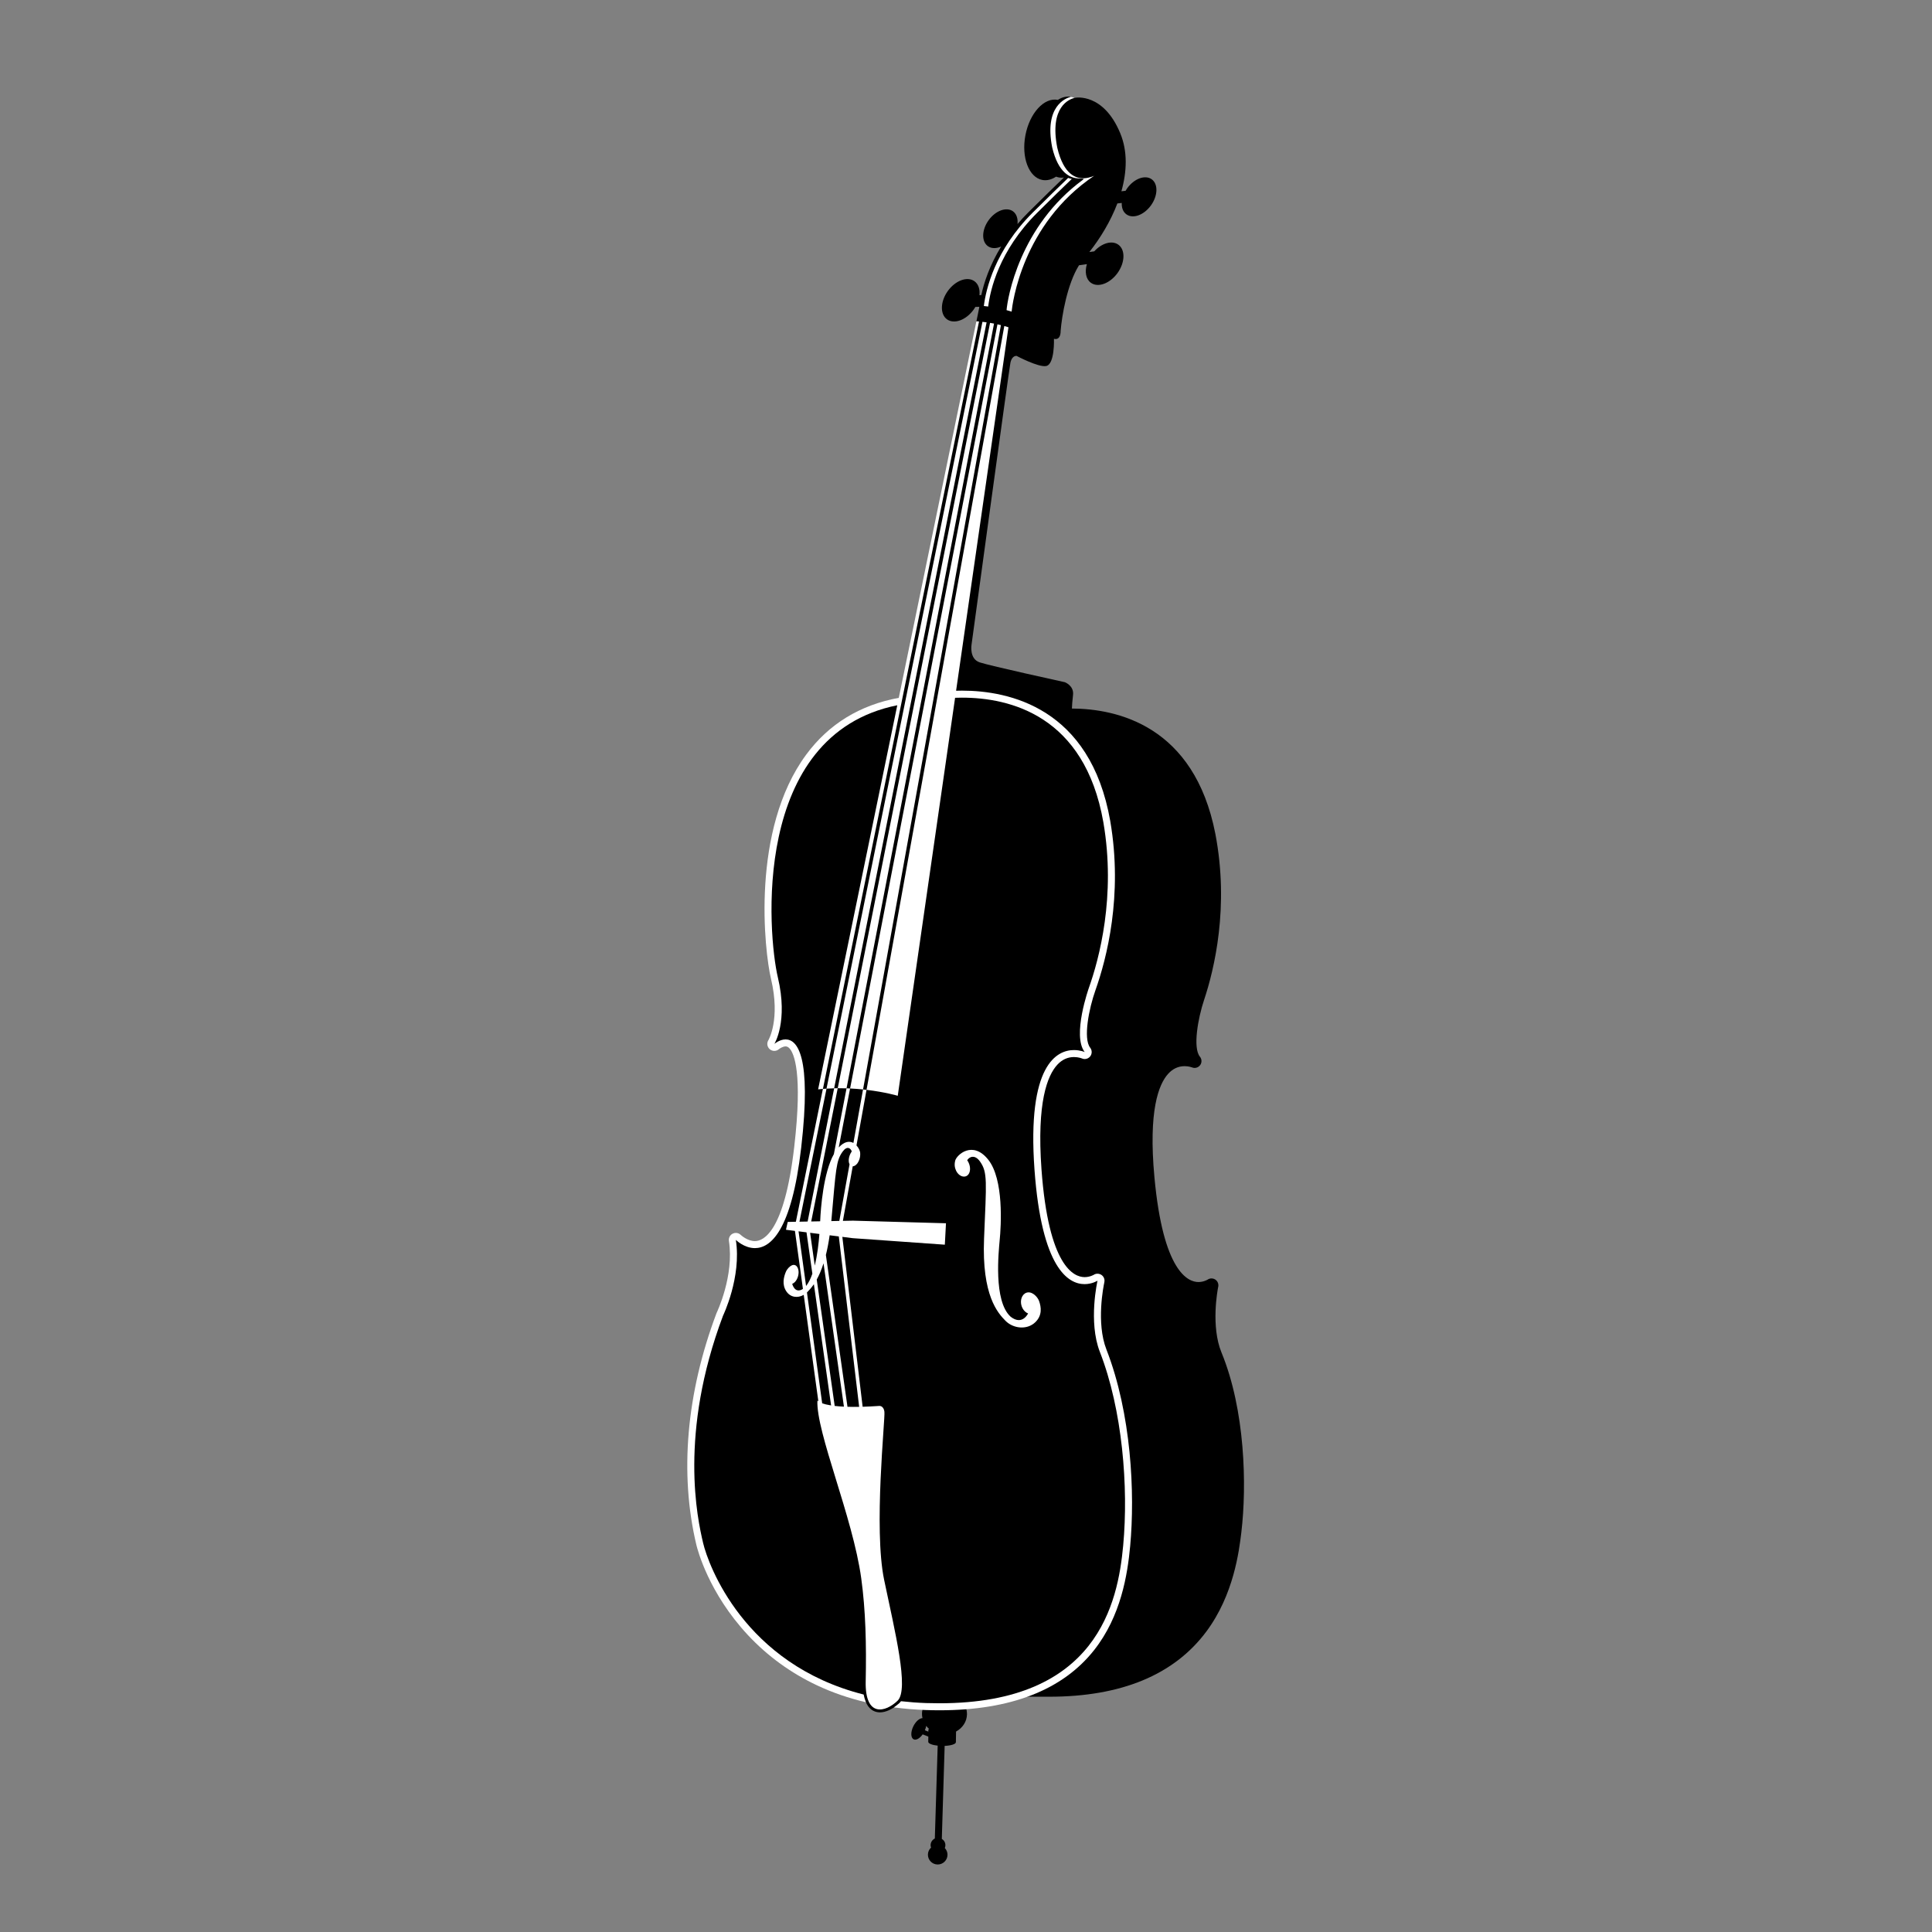 <?xml version="1.0" encoding="utf-8"?>
<!-- Generator: Adobe Illustrator 15.0.0, SVG Export Plug-In . SVG Version: 6.00 Build 0)  -->
<!DOCTYPE svg PUBLIC "-//W3C//DTD SVG 1.1//EN" "http://www.w3.org/Graphics/SVG/1.1/DTD/svg11.dtd">
<svg version="1.1" id="Ebene_1" xmlns="http://www.w3.org/2000/svg" xmlns:xlink="http://www.w3.org/1999/xlink" x="0px" y="0px"
	 width="190px" height="190px" viewBox="0 0 190 190" enable-background="new 0 0 190 190" xml:space="preserve">
<rect x="0" y="0" width="190" height="190" fill="#808080" stroke="none"/>
<g id="Orientierungskreise" display="none">
	<g id="Weißer_Kreis_x5F_Violin_9_" display="inline">
		<g>
			<path fill="#4D4D4F" d="M-1122.268,9.917c47.365,0,85.898,38.534,85.898,85.899s-38.534,85.897-85.898,85.897
				c-47.365,0-85.899-38.534-85.899-85.897C-1208.167,48.451-1169.633,9.917-1122.268,9.917 M-1122.268,9.69
				c-47.566,0-86.126,38.559-86.126,86.126c0,47.564,38.56,86.125,86.126,86.125s86.125-38.561,86.125-86.125
				C-1036.143,48.249-1074.702,9.69-1122.268,9.69L-1122.268,9.69z"/>
		</g>
	</g>
	<g id="Weißer_Kreis_x5F_Violin_10_" display="inline">
		<g>
			<path fill="#4D4D4F" d="M-1122.268,12.492c45.944,0,83.322,37.378,83.322,83.322s-37.378,83.322-83.322,83.322
				c-45.945,0-83.323-37.378-83.323-83.322C-1205.591,49.871-1168.212,12.492-1122.268,12.492 M-1122.268,12.272
				c-46.139,0-83.543,37.402-83.543,83.542c0,46.14,37.404,83.543,83.543,83.543c46.139,0,83.542-37.403,83.542-83.543
				S-1076.128,12.272-1122.268,12.272L-1122.268,12.272z"/>
		</g>
	</g>
	<g id="Weißer_Kreis_x5F_Violin_2_" display="inline">
		<g>
			<path fill="#4D4D4F" d="M-1122.268,232.007c47.365,0,85.898,38.534,85.898,85.899s-38.534,85.898-85.898,85.898
				c-47.365,0-85.899-38.535-85.899-85.898C-1208.167,270.542-1169.633,232.007-1122.268,232.007 M-1122.268,231.781
				c-47.566,0-86.126,38.559-86.126,86.125s38.56,86.125,86.126,86.125s86.125-38.559,86.125-86.125
				C-1036.143,270.339-1074.702,231.781-1122.268,231.781L-1122.268,231.781z"/>
		</g>
	</g>
	<g id="Weißer_Kreis_x5F_Violin_1_" display="inline">
		<g>
			<path fill="#4D4D4F" d="M-1122.268,234.583c45.944,0,83.322,37.378,83.322,83.323c0,45.943-37.378,83.322-83.322,83.322
				c-45.945,0-83.323-37.379-83.323-83.322C-1205.591,271.961-1168.212,234.583-1122.268,234.583 M-1122.268,234.363
				c-46.139,0-83.543,37.402-83.543,83.543c0,46.139,37.404,83.541,83.543,83.541c46.139,0,83.542-37.402,83.542-83.541
				C-1038.726,271.766-1076.128,234.363-1122.268,234.363L-1122.268,234.363z"/>
		</g>
	</g>
	<g id="Weißer_Kreis_x5F_Violin_6_" display="inline">
		<g>
			<path fill="#4D4D4F" d="M-1122.268,676.191c47.365,0,85.898,38.535,85.898,85.9c0,47.363-38.534,85.896-85.898,85.896
				c-47.365,0-85.899-38.533-85.899-85.896C-1208.167,714.727-1169.633,676.191-1122.268,676.191 M-1122.268,675.967
				c-47.566,0-86.126,38.559-86.126,86.125c0,47.564,38.56,86.125,86.126,86.125s86.125-38.561,86.125-86.125
				C-1036.143,714.523-1074.702,675.967-1122.268,675.967L-1122.268,675.967z"/>
		</g>
	</g>
	<g id="Weißer_Kreis_x5F_Violin_5_" display="inline">
		<g>
			<path fill="#4D4D4F" d="M-1122.268,678.768c45.944,0,83.322,37.379,83.322,83.324c0,45.943-37.378,83.32-83.322,83.32
				c-45.945,0-83.323-37.377-83.323-83.32C-1205.591,716.146-1168.212,678.768-1122.268,678.768 M-1122.268,678.549
				c-46.139,0-83.543,37.4-83.543,83.543c0,46.139,37.404,83.541,83.543,83.541c46.139,0,83.542-37.402,83.542-83.541
				C-1038.726,715.949-1076.128,678.549-1122.268,678.549L-1122.268,678.549z"/>
		</g>
	</g>
	<g id="Weißer_Kreis_x5F_Violin_8_" display="inline">
		<g>
			<path fill="#4D4D4F" d="M-1122.268,898.285c47.365,0,85.898,38.533,85.898,85.898s-38.534,85.898-85.898,85.898
				c-47.365,0-85.899-38.533-85.899-85.898S-1169.633,898.285-1122.268,898.285 M-1122.268,898.059
				c-47.566,0-86.126,38.559-86.126,86.127c0,47.564,38.56,86.125,86.126,86.125s86.125-38.561,86.125-86.125
				C-1036.143,936.617-1074.702,898.059-1122.268,898.059L-1122.268,898.059z"/>
		</g>
	</g>
	<g id="Weißer_Kreis_x5F_Violin_7_" display="inline">
		<g>
			<path fill="#4D4D4F" d="M-1122.268,900.859c45.944,0,83.322,37.379,83.322,83.324c0,45.943-37.378,83.322-83.322,83.322
				c-45.945,0-83.323-37.379-83.323-83.322C-1205.591,938.238-1168.212,900.859-1122.268,900.859 M-1122.268,900.641
				c-46.139,0-83.543,37.402-83.543,83.543c0,46.139,37.404,83.543,83.543,83.543c46.139,0,83.542-37.404,83.542-83.543
				C-1038.726,938.043-1076.128,900.641-1122.268,900.641L-1122.268,900.641z"/>
		</g>
	</g>
	<g id="Weißer_Kreis_x5F_Violin_4_" display="inline">
		<g>
			<path fill="#4D4D4F" d="M-1122.268,454.102c47.365,0,85.898,38.533,85.898,85.898c0,47.363-38.534,85.898-85.898,85.898
				c-47.365,0-85.899-38.535-85.899-85.898C-1208.167,492.635-1169.633,454.102-1122.268,454.102 M-1122.268,453.873
				c-47.566,0-86.126,38.561-86.126,86.127c0,47.564,38.56,86.125,86.126,86.125s86.125-38.561,86.125-86.125
				C-1036.143,492.434-1074.702,453.873-1122.268,453.873L-1122.268,453.873z"/>
		</g>
	</g>
	<g id="Weißer_Kreis_x5F_Violin_3_" display="inline">
		<g>
			<path fill="#4D4D4F" d="M-1122.267,456.676c45.944,0,83.322,37.379,83.322,83.324c0,45.943-37.378,83.322-83.322,83.322
				c-45.945,0-83.323-37.379-83.323-83.322C-1205.59,494.055-1168.212,456.676-1122.267,456.676 M-1122.267,456.457
				c-46.139,0-83.543,37.402-83.543,83.543c0,46.139,37.404,83.543,83.543,83.543c46.139,0,83.542-37.404,83.542-83.543
				C-1038.725,493.859-1076.128,456.457-1122.267,456.457L-1122.267,456.457z"/>
		</g>
	</g>
</g>
<path d="M120.126,133.01c-1.055-2.561-0.393-6.117-0.326-6.447c0.014-0.051,0.02-0.105,0.02-0.162c0-0.375-0.301-0.674-0.674-0.676
	h-0.002h-0.018h-0.002l0,0c-0.133,0.004-0.256,0.045-0.359,0.117c-0.023,0.014-0.4,0.238-0.91,0.238
	c-1.016,0-3.471-1.006-4.326-10.326c-0.6-6.51,0.408-9.117,1.357-10.158c0.451-0.494,0.994-0.746,1.611-0.746
	c0.42,0,0.723,0.119,0.729,0.121c0.082,0.035,0.17,0.053,0.258,0.053c0.209,0,0.41-0.098,0.541-0.273
	c0.186-0.248,0.176-0.594-0.021-0.832c-0.713-0.873-0.189-3.786,0.408-5.576c1.008-3.021,2.49-9.159,1.109-16.35
	c-2.076-10.644-9.688-12.292-14.105-12.313c0.012-0.283,0.039-0.762,0.109-1.328c0.115-0.918-0.803-1.262-0.803-1.262
	s-7.344-1.606-8.377-1.951c-1.033-0.344-0.803-1.721-0.803-1.721s3.672-26.964,3.824-27.728c0.154-0.765,0.613-0.688,0.613-0.688
	s2.156,1.144,2.906,0.994c0.859-0.173,0.764-2.677,0.764-2.677c0.699,0.181,0.658-0.768,0.658-0.768
	c0.115-1.478,0.646-4.611,1.807-6.464l0.773-0.109c-0.223,0.756-0.096,1.477,0.396,1.831c0.701,0.505,1.873,0.074,2.619-0.959
	c0.744-1.036,0.781-2.284,0.08-2.788c-0.629-0.453-1.633-0.154-2.371,0.656l-0.48,0.067c1.092-1.38,2.094-3.038,2.756-4.779
	l0.43-0.048c-0.02,0.475,0.133,0.887,0.461,1.122c0.646,0.466,1.727,0.069,2.412-0.882c0.686-0.953,0.719-2.104,0.074-2.567
	c-0.646-0.466-1.727-0.069-2.412,0.884c-0.061,0.081-0.113,0.165-0.16,0.25l-0.408,0.045c0.547-1.948,0.619-3.938-0.113-5.705
	c-1.664-4.016-4.42-3.493-4.42-3.493c-0.029,0.005-0.059,0.015-0.088,0.021c-0.201,0.012-0.236-0.012-0.365-0.109l-0.063-0.013
	c-0.412-0.054-0.822,0.064-1.201,0.313l-0.016-0.004c-1.334-0.256-2.756,1.299-3.174,3.475c-0.416,2.175,0.328,4.146,1.664,4.402
	c0.455,0.086,0.918-0.041,1.35-0.326c0.113,0.043,0.23,0.077,0.352,0.093c0.143,0.019,0.281,0.013,0.42-0.008
	c-0.852,0.821-1.99,1.922-3.498,3.425c-0.385,0.383-0.74,0.767-1.066,1.15c0.055-0.527-0.092-0.994-0.447-1.251
	c-0.641-0.462-1.713-0.069-2.395,0.877s-0.715,2.087-0.072,2.549c0.35,0.253,0.83,0.247,1.305,0.038
	c-1.141,1.858-1.689,3.561-1.953,4.777l-0.182,0.004c0.063-0.576-0.1-1.088-0.49-1.369c-0.701-0.504-1.873-0.075-2.619,0.959
	c-0.744,1.035-0.779,2.284-0.08,2.789c0.703,0.504,1.875,0.076,2.621-0.959c0.061-0.086,0.117-0.174,0.17-0.263l0.387-0.009
	c-0.014,0.127-0.016,0.051-0.025,0.146c0,0-0.092,0.46-0.26,1.279c0,0,0.049,0.101,0.045,0.119
	c-1.387,6.802-7.574,37.238-7.598,37.242c-3.709,0.701-6.76,2.541-8.914,5.462c-5.375,7.29-4.047,19.03-3.396,21.774
	c0.98,4.143-0.289,6.257-0.303,6.278c-0.088,0.145-0.059,0.334,0.07,0.443c0.064,0.057,0.145,0.082,0.223,0.082
	c0.08,0,0.16-0.027,0.225-0.082c0.004-0.002,0.424-0.355,0.881-0.355c0.248,0,0.461,0.105,0.652,0.318
	c0.682,0.768,1.328,3.113,0.539,9.947c-0.963,8.326-3.051,9.57-4.209,9.57c-0.912,0-1.623-0.699-1.631-0.709
	c-0.066-0.066-0.154-0.1-0.244-0.1c-0.053,0-0.105,0.012-0.156,0.037c-0.133,0.066-0.207,0.213-0.184,0.359
	c0.551,3.525-1.215,7.217-1.23,7.254l-0.014,0.031c-2.939,7.813-3.619,15.619-1.963,22.574c0.111,0.461,1.184,4.635,4.975,8.703
	c1.904,2.045,4.164,3.689,6.719,4.887c1.41,0.664,2.918,1.189,4.508,1.58c0.113,0.41,0.283,0.736,0.508,0.967
	c0.27,0.275,0.619,0.42,1.012,0.42c0.549,0,1.195-0.293,1.766-0.787c0.822,0.1,1.662,0.166,2.518,0.203
	c-0.094,0.221-0.15,0.457-0.154,0.709c-0.002,0.152,0.016,0.301,0.049,0.443c-0.287,0.004-0.652,0.313-0.891,0.785
	c-0.285,0.566-0.275,1.146,0.02,1.295c0.246,0.125,0.609-0.09,0.889-0.484l0.557,0.219c-0.004,0.223-0.008,0.436-0.008,0.51
	c-0.004,0.172,0.387,0.322,0.928,0.381l-0.281,9.133c-0.244,0.117-0.416,0.365-0.416,0.656c0,0.082,0.018,0.162,0.043,0.236
	c-0.189,0.176-0.307,0.424-0.307,0.699c0,0.533,0.43,0.963,0.963,0.963c0.531,0,0.963-0.43,0.963-0.963
	c0-0.254-0.102-0.484-0.264-0.654c0.035-0.088,0.057-0.184,0.057-0.281c0-0.266-0.141-0.492-0.352-0.621l0.279-9.145
	c0.627-0.027,1.102-0.176,1.105-0.365c0.002-0.148,0.012-0.754,0.016-1.045c0.635-0.346,1.063-0.973,1.074-1.695
	c0.004-0.299-0.064-0.584-0.189-0.84c1.867-0.143,3.578-0.449,5.123-0.92c0.656,0.018,1.326,0.029,2.014,0.029
	c0.201,0,0.408-0.002,0.615-0.002c0.18,0.002,0.354,0.002,0.529,0.002c7.076,0,12.27-2.152,15.438-6.396
	c2.713-3.635,3.23-7.938,3.453-9.775C122.628,146.07,122.452,138.666,120.126,133.01z M91.3,170.131
	c-0.002,0.031-0.002,0.09-0.004,0.162l-0.338-0.133c0.063-0.146,0.104-0.293,0.127-0.43c0.082,0.105,0.172,0.199,0.273,0.287
	C91.321,170.053,91.3,170.09,91.3,170.131z"/>
<g>
	<path fill="#FFFFFF" d="M106.112,17.55c0.572,0.015,0.479,0.055,0.422,0.102c-6.293,4.602-7.449,11.681-7.545,12.848
		c0.164,0.044,0.33,0.093,0.498,0.146c0.072-0.714,1.016-8.586,8.127-13.366c0,0-0.396,0.199-0.916,0.244
		c-0.855,0.074-2.088-0.313-2.723-3.004c-0.797-4.052,1.223-4.776,1.684-4.888c-0.115-0.051-0.236-0.085-0.361-0.108
		c-0.49,0.127-2.621,0.92-1.824,4.965C104.075,17.04,105.265,17.528,106.112,17.55z"/>
	<path fill="#FFFFFF" d="M101.993,20.933c1.461-1.453,2.572-2.531,3.416-3.343c-0.26-0.042-0.357-0.099-0.363-0.093
		c-0.85,0.818-1.982,1.916-3.482,3.408c-3.725,3.707-4.604,7.545-4.809,9.19c0.119,0.013,0.264,0.028,0.428,0.05
		C97.384,28.513,98.251,24.657,101.993,20.933z"/>
	<path fill="#FFFFFF" d="M97.19,114.051c-1.531-1.93-3.107-0.48-3.254,0.094c-0.08,0.307-0.059,0.584,0.018,0.803
		c0.043,0.145,0.129,0.309,0.197,0.391c0.275,0.361,0.676,0.473,0.959,0.279c0.332-0.229,0.385-0.826,0.119-1.336
		c-0.035-0.063-0.072-0.125-0.111-0.182c0.209-0.346,0.754-0.59,1.26,0.127c0.756,1.068,0.629,1.953,0.398,7.572
		c-0.232,5.621,1.365,7.336,2.109,8.094c0.746,0.758,2.102,0.93,2.922,0.146c0.717-0.682,0.584-1.51,0.383-2.08
		c-0.129-0.365-0.459-0.67-0.678-0.77c-0.236-0.133-0.52-0.123-0.727,0.02c-0.398,0.275-0.502,0.92-0.229,1.441
		c0.135,0.258,0.334,0.436,0.549,0.52c0,0-0.564,1.219-1.711,0.324c-1.721-1.537-1.172-6.473-1.086-7.494
		C98.46,120.518,98.724,115.979,97.19,114.051z"/>
	<path fill="#FFFFFF" d="M83.927,112.402c-0.369-0.201-0.869-0.178-1.443,0.441l1.117-5.799c-0.115-0.006-0.23-0.01-0.348-0.016
		l14.504-75.206c-0.137-0.025-0.266-0.049-0.391-0.07l-14.98,75.267c0.297-0.002,0.584,0.004,0.867,0.012l-1.248,6.471
		c-1.029,1.822-1.293,5.332-1.344,6.555c0,0.014-0.002,0.033-0.002,0.049l-0.881,0.018l2.607-13.104
		c-0.117,0.002-0.234,0.004-0.352,0.006l14.992-75.324c-0.148-0.021-0.285-0.038-0.406-0.053l-15.336,75.412
		c-0.119,0.008-0.238,0.016-0.357,0.025l-2.656,13.066l-0.803,0.018l-0.17,0.77l0.881,0.111l0.785,5.705
		c-0.809,0.529-1.053-0.5-1.053-0.5c0.162-0.059,0.322-0.203,0.443-0.422c0.248-0.447,0.248-1.031-0.004-1.305
		c-0.129-0.145-0.328-0.174-0.508-0.074c-0.166,0.074-0.432,0.322-0.563,0.639c-0.203,0.496-0.387,1.223,0.043,1.885
		c0.406,0.629,1.137,0.703,1.721,0.361l1.439,10.475c-0.074-0.053-0.094-0.092-0.094-0.092c-0.141,3.135,3.482,11.463,4.311,17.49
		c0.434,3.148,0.516,6.535,0.439,10.143c-0.078,3.609,1.975,3.02,3.135,1.9c1.16-1.121-0.268-6.834-1.32-11.879
		c-1.055-5.047,0.117-15.859,0.025-16.535s-0.561-0.574-0.561-0.574c-0.582,0.039-1.104,0.064-1.58,0.078l-1.996-16.709l1.018,0.129
		l9.061,0.641l0.113-2.107l-9.148-0.256l-0.99,0.02l0.967-5.363c0.146-0.006,0.311-0.102,0.451-0.283
		c0.057-0.072,0.133-0.211,0.182-0.338c0.074-0.188,0.121-0.434,0.1-0.713c-0.016-0.188-0.145-0.484-0.363-0.721l0.986-5.465
		c-0.111-0.014-0.225-0.025-0.342-0.039L83.927,112.402z M80.126,124.463l-0.457-3.225l0.908,0.115l0.004,0.023
		C80.511,122.27,80.382,123.428,80.126,124.463z M80.989,124.24l2.006,14.096c-0.346-0.016-0.648-0.043-0.908-0.072l-1.766-12.43
		C80.546,125.43,80.776,124.91,80.989,124.24z M81.284,107.061c0.063-0.002,0.408-0.021,0.75-0.033l-2.609,13.102l-0.803,0.016
		L81.284,107.061z M79.315,121.193l0.576,4.068c-0.166,0.482-0.369,0.902-0.619,1.209l-0.74-5.377L79.315,121.193z M79.358,127.104
		c0.012-0.014,0.025-0.023,0.037-0.035c0.17-0.176,0.396-0.412,0.645-0.775l1.693,11.922c-0.396-0.063-0.678-0.137-0.877-0.209
		L79.358,127.104z M84.493,138.354c-0.426,0.008-0.807,0.006-1.148-0.006L81.22,123.42c0.139-0.557,0.266-1.199,0.371-1.939
		l0.9,0.113L84.493,138.354z M81.755,120.086c0.002-0.033,0.006-0.061,0.008-0.094c0.449-5.039,0.455-5.838,1.105-6.738
		c0.434-0.602,0.789-0.344,0.898-0.018c-0.033,0.047-0.066,0.098-0.098,0.152c-0.215,0.389-0.26,0.855-0.121,1.113l-1.004,5.566
		L81.755,120.086z"/>
	<path fill="#FFFFFF" d="M96.022,31.595L88.39,68.628c-3.828,0.705-6.887,2.576-9.109,5.59c-5.455,7.396-4.113,19.281-3.455,22.059
		c0.941,3.975-0.248,5.999-0.26,6.019c-0.182,0.287-0.123,0.666,0.135,0.887c0.129,0.109,0.287,0.166,0.447,0.166
		c0.162,0,0.324-0.057,0.455-0.17c0.08-0.068,0.385-0.271,0.654-0.271c0.1,0,0.232,0.023,0.395,0.205
		c0.42,0.471,1.303,2.354,0.455,9.68c-0.967,8.359-3.027,9.262-3.867,9.262c-0.746,0-1.381-0.6-1.389-0.605
		c-0.131-0.133-0.309-0.201-0.486-0.201c-0.105,0-0.213,0.023-0.311,0.074c-0.266,0.135-0.416,0.424-0.369,0.719
		c0.533,3.42-1.184,7.016-1.201,7.053l-0.025,0.057c-2.963,7.879-3.646,15.756-1.977,22.777c0.113,0.471,1.209,4.725,5.057,8.857
		c1.936,2.076,4.232,3.746,6.826,4.965c1.496,0.703,3.1,1.254,4.791,1.656c-0.094-0.221-0.168-0.473-0.221-0.76
		c-11.783-2.982-15.287-12.795-15.783-14.879c-0.572-2.41-2.41-10.785,1.951-22.373c0,0,1.836-3.789,1.262-7.459
		c0,0,0.811,0.809,1.875,0.809c1.535,0,3.604-1.678,4.551-9.873c1.051-9.082-0.402-10.652-1.533-10.652
		c-0.598,0-1.105,0.441-1.105,0.441s1.377-2.18,0.344-6.54c-0.982-4.146-2.688-23.852,11.744-26.764l-7.785,37.776
		c0.158-0.016,0.316-0.029,0.473-0.045l15.35-75.472C96.114,31.6,96.022,31.595,96.022,31.595z"/>
	<path fill="#FFFFFF" d="M108.804,132.699c-1.018-2.621-0.275-6.24-0.203-6.572c0.014-0.057,0.021-0.117,0.021-0.178
		c0-0.381-0.307-0.688-0.688-0.688l0,0c-0.139,0-0.268,0.039-0.375,0.111c-0.027,0.014-0.396,0.225-0.898,0.225
		c-1.043,0-3.541-1.031-4.238-10.6c-0.477-6.605,0.586-9.244,1.564-10.295c0.461-0.496,1.01-0.748,1.631-0.748
		c0.449,0,0.777,0.135,0.781,0.137c0.088,0.039,0.182,0.059,0.275,0.059c0.207,0,0.41-0.094,0.543-0.266
		c0.193-0.25,0.191-0.602-0.006-0.85c-0.707-0.902-0.119-3.858,0.525-5.669c1.084-3.055,2.717-9.277,1.449-16.625
		c-1.955-11.154-9.977-12.82-14.582-12.82h-0.002c-0.197,0-0.389,0.005-0.576,0.01l5.15-35.746
		c-0.139-0.045-0.273-0.084-0.408-0.122L85.218,107.18c1.846,0.219,3.07,0.584,3.07,0.584l5.639-39.141
		c0.219-0.008,0.443-0.013,0.676-0.013c4.689,0,12.064,1.74,13.904,12.248c1.256,7.281-0.42,13.465-1.418,16.277
		c0,0-1.68,4.718-0.416,6.325c0,0-0.438-0.193-1.055-0.193c-1.662,0-4.635,1.402-3.881,11.781
		c0.703,9.693,3.326,11.238,4.924,11.238c0.748,0,1.273-0.338,1.273-0.338s-0.928,4.029,0.229,6.998
		c2.219,5.699,2.83,13.273,2.295,19.047c-0.521,5.621-2.529,15.514-18.068,15.514c-0.432,0-0.869-0.008-1.322-0.021
		c-0.852-0.031-1.67-0.094-2.461-0.182c-0.041,0.057-0.084,0.109-0.131,0.156c-0.18,0.174-0.367,0.32-0.561,0.451
		c1.016,0.135,2.059,0.223,3.129,0.26c0.453,0.016,0.906,0.025,1.346,0.025c6.99,0,12.107-1.99,15.205-5.912
		c2.641-3.34,3.291-7.438,3.549-10.227C111.628,146.846,111.267,139.023,108.804,132.699z"/>
	<path fill="#FFFFFF" d="M98.433,31.975c-0.113-0.028-0.227-0.056-0.34-0.08l-14.492,75.15c0.447,0.021,0.873,0.055,1.275,0.096
		L98.433,31.975z"/>
</g>
</svg>
